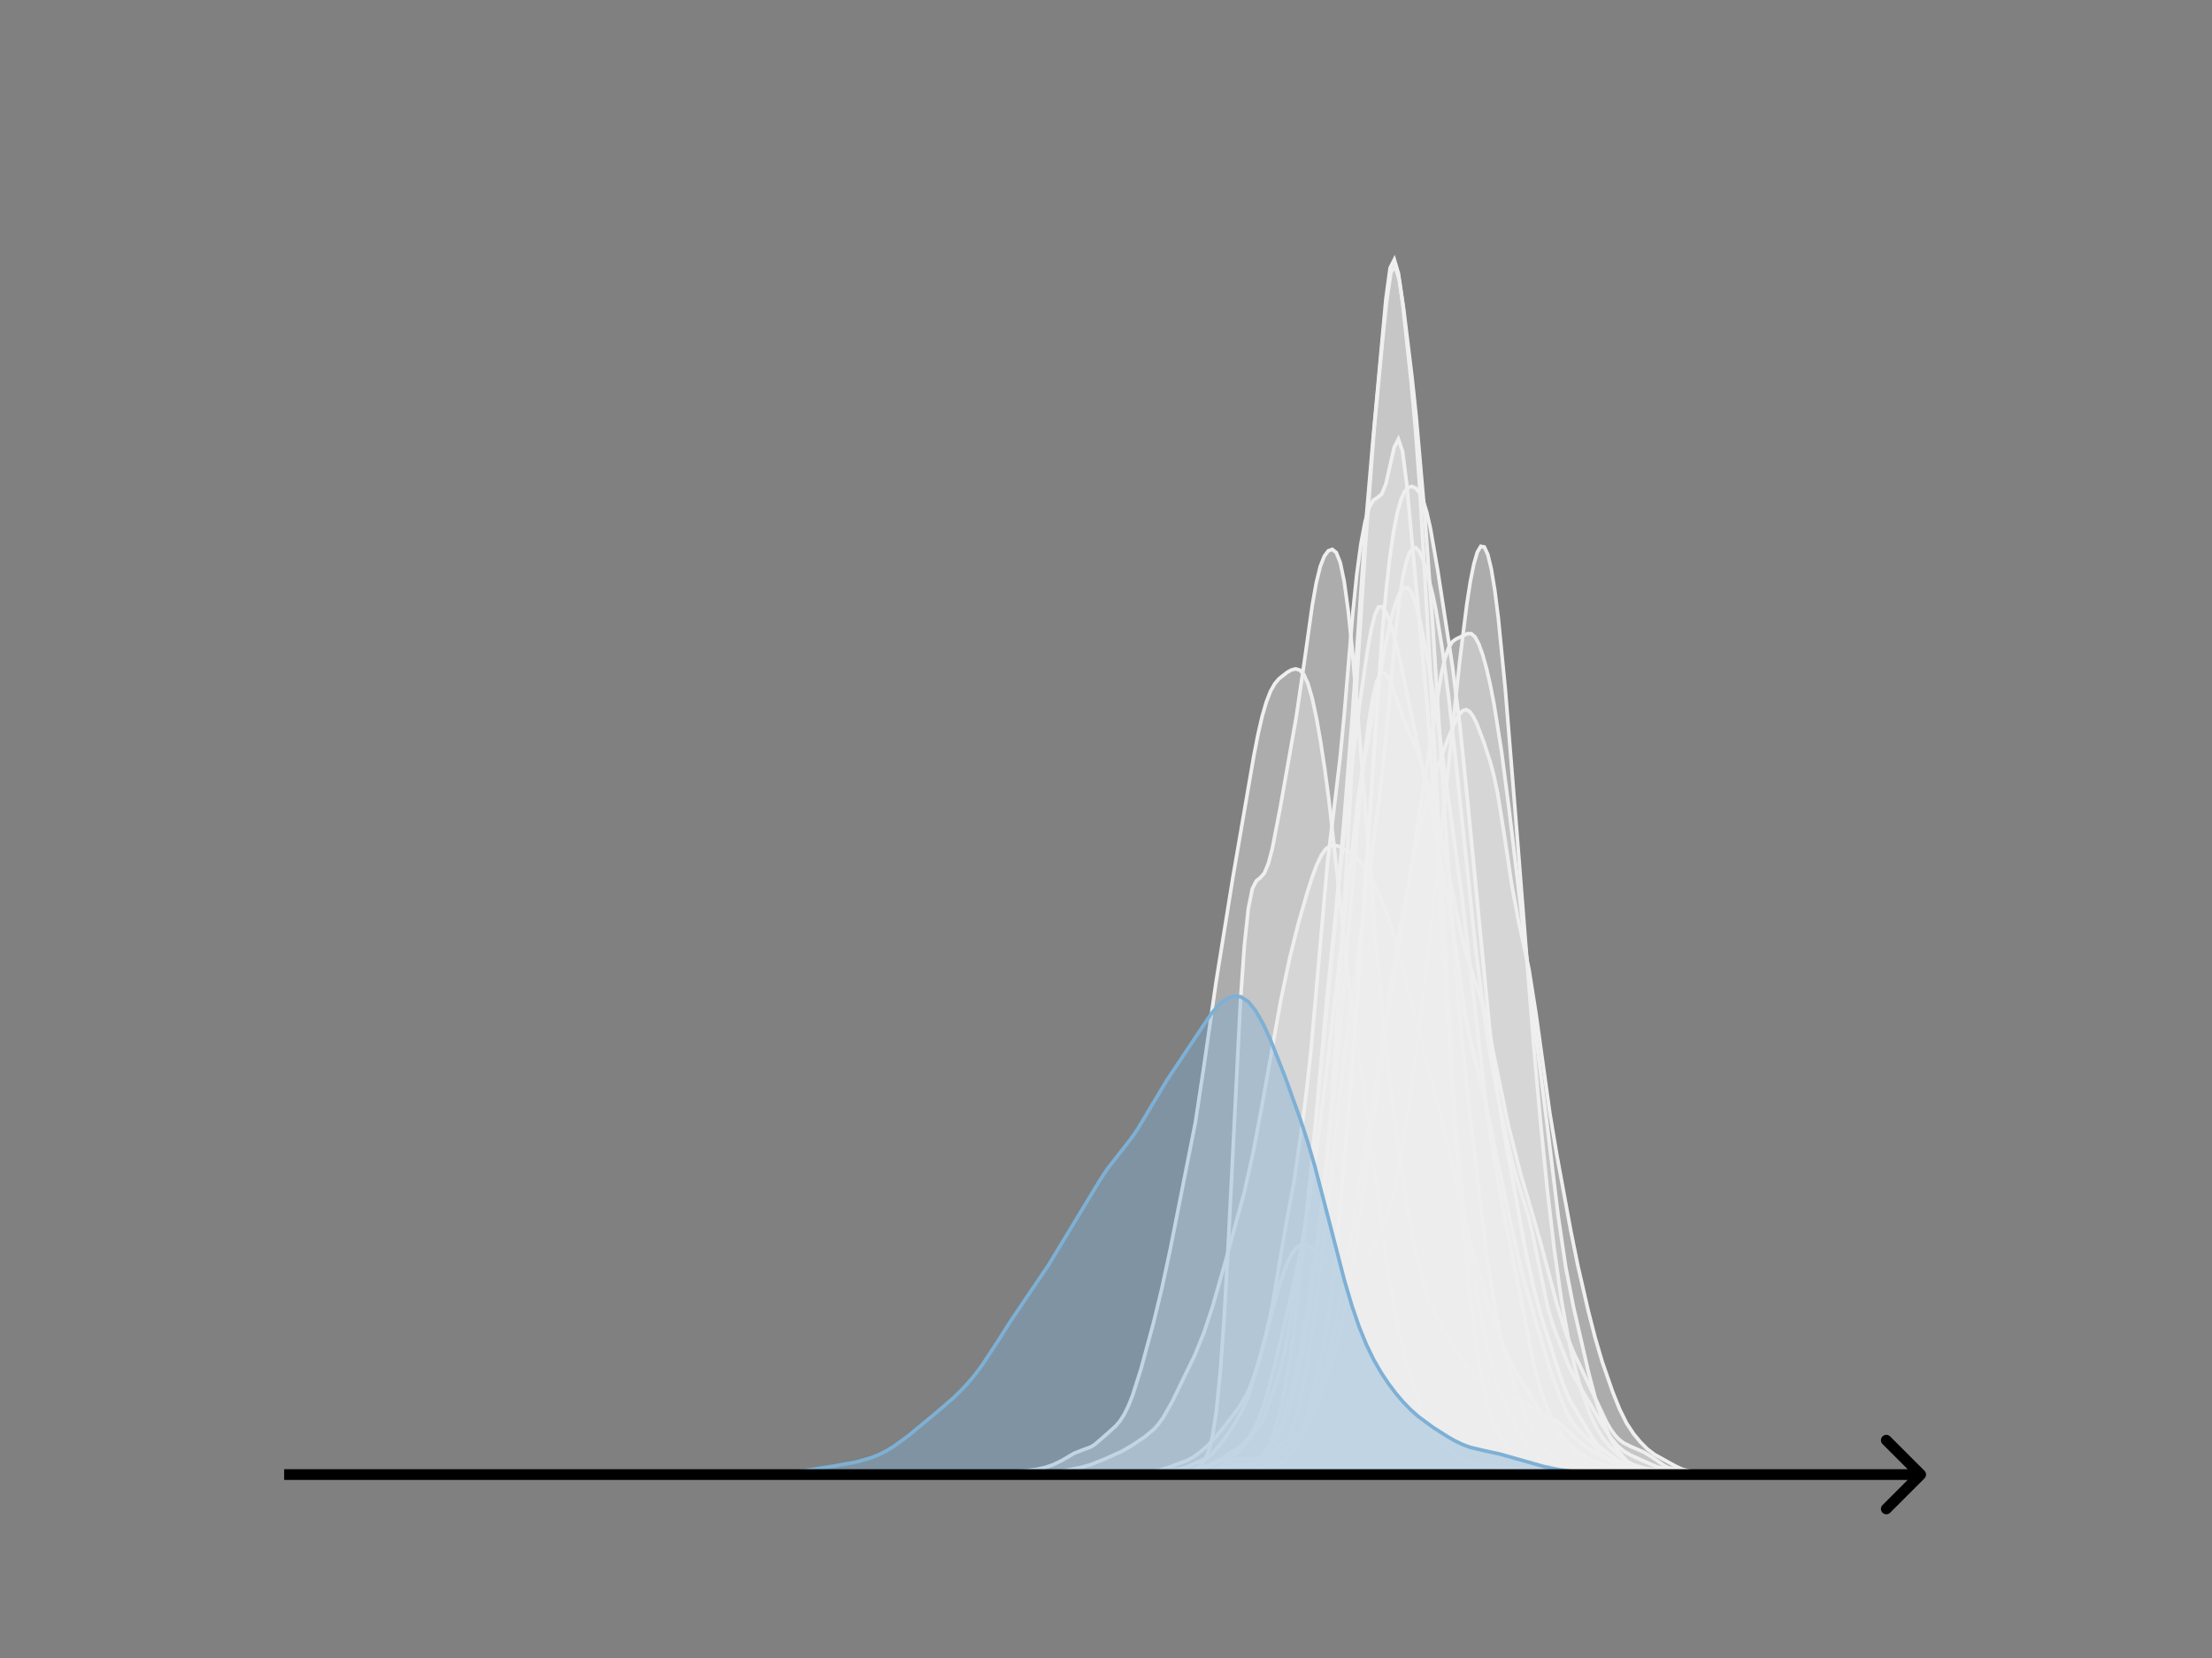 <svg width="615" height="461" viewBox="0 0 615 461" fill="none" xmlns="http://www.w3.org/2000/svg">
<rect x="0" y="0" width="615" height="461" fill="#808080" stroke="none"/>
<g clip-path="url(#clip0_230_8078)">
<mask id="mask0_230_8078" style="mask-type:luminance" maskUnits="userSpaceOnUse" x="76" y="55" width="477" height="356">
<path d="M552.957 55.296H76.797V410.112H552.957V55.296Z" fill="white"/>
</mask>
<g mask="url(#mask0_230_8078)">
<path d="M271.805 410.111L279.35 409.994L288.152 409.654L291.925 409.507L295.697 408.976L300.727 407.972L303.242 407.246L307.015 405.746L312.045 403.463L314.56 402.007L318.332 399.474L320.847 397.35L322.105 395.943L323.362 394.213L325.877 389.795L332.164 376.838L334.679 370.675L337.194 363.068L340.967 349.825L345.997 331.329L348.512 319.964L351.027 306.553L356.057 278.352L358.572 266.367L361.087 256.352L363.602 247.664L364.859 243.784L366.117 240.41L367.374 237.769L368.632 236.02L369.889 235.161L371.147 235.028L372.404 235.374L374.919 236.74L376.177 237.652L377.434 238.794L378.692 240.246L379.949 242.049L381.207 244.189L383.722 249.347L384.979 252.414L386.237 255.915L388.752 264.322L392.524 279.118L396.297 293.868L400.069 307.836L402.584 318.882L406.357 335.673L408.872 345.507L412.644 358.758L415.159 366.717L417.674 373.609L420.189 379.113L422.704 383.546L428.992 393.596L431.507 396.965L434.022 399.712L436.537 401.955L439.052 403.884L441.567 405.523L444.082 406.665L446.597 407.322L457.914 409.456L461.687 409.772L467.974 409.903L488.094 410.102L513.244 410.053L522.046 410.111" fill="#EFEFEF" fill-opacity="0.4"/>
<path d="M271.805 410.111L279.35 409.994L288.152 409.654L291.925 409.507L295.697 408.976L300.727 407.972L303.242 407.246L307.015 405.746L312.045 403.463L314.56 402.007L318.332 399.474L320.847 397.35L322.105 395.943L323.362 394.213L325.877 389.795L332.164 376.838L334.679 370.675L337.194 363.068L340.967 349.825L345.997 331.329L348.512 319.964L351.027 306.553L356.057 278.352L358.572 266.367L361.087 256.352L363.602 247.664L364.859 243.784L366.117 240.41L367.374 237.769L368.632 236.02L369.889 235.161L371.147 235.028L372.404 235.374L374.919 236.74L376.177 237.652L377.434 238.794L378.692 240.246L379.949 242.049L381.207 244.189L383.722 249.347L384.979 252.414L386.237 255.915L388.752 264.322L392.524 279.118L396.297 293.868L400.069 307.836L402.584 318.882L406.357 335.673L408.872 345.507L412.644 358.758L415.159 366.717L417.674 373.609L420.189 379.113L422.704 383.546L428.992 393.596L431.507 396.965L434.022 399.712L436.537 401.955L439.052 403.884L441.567 405.523L444.082 406.665L446.597 407.322L457.914 409.456L461.687 409.772L467.974 409.903L488.094 410.102L513.244 410.053L522.046 410.111" stroke="#EFEFEF" stroke-linecap="square"/>
</g>
<mask id="mask1_230_8078" style="mask-type:luminance" maskUnits="userSpaceOnUse" x="76" y="55" width="477" height="356">
<path d="M552.957 55.296H76.797V410.112H552.957V55.296Z" fill="white"/>
</mask>
<g mask="url(#mask1_230_8078)">
<path d="M297.336 410.111L331.008 409.856L337.975 409.22L339.136 408.927L342.619 407.412L346.102 407.087L349.586 406.097L350.747 405.42L351.908 404.384L353.069 402.993L354.23 401.286L356.552 397.038L357.713 394.335L358.874 390.922L360.035 386.523L362.358 375.103L363.519 368.416L364.68 360.728L365.841 351.699L368.163 329.666L369.324 316.855L370.485 302.351L372.808 267.736L375.13 226.921L377.452 185.475L379.774 149.658L382.096 118.803L384.419 94.355L385.58 83.326L386.741 75.722L387.902 73.965L389.063 77.996L390.224 85.66L392.546 104.611L393.707 115.468L396.03 141.853L398.352 173.984L401.835 228.867L405.318 275.966L406.48 289.679L408.802 311.083L413.446 349.68L415.768 364.759L416.929 370.554L418.091 374.956L421.574 386.091L422.735 390.054L423.896 393.379L425.057 395.888L427.379 399.752L429.702 402.979L430.863 404.194L432.024 405.154L433.185 405.88L435.507 406.767L442.474 408.609L445.957 408.769L451.763 409.808L454.085 409.696L456.407 409.556L468.018 410.039L471.501 409.902L478.468 410.112L491.24 409.975L494.723 409.962L499.368 410.11L528.395 410.111" fill="#EFEFEF" fill-opacity="0.4"/>
<path d="M297.336 410.111L331.008 409.856L337.975 409.22L339.136 408.927L342.619 407.412L346.102 407.087L349.586 406.097L350.747 405.42L351.908 404.384L353.069 402.993L354.23 401.286L356.552 397.038L357.713 394.335L358.874 390.922L360.035 386.523L362.358 375.103L363.519 368.416L364.68 360.728L365.841 351.699L368.163 329.666L369.324 316.855L370.485 302.351L372.808 267.736L375.13 226.921L377.452 185.475L379.774 149.658L382.096 118.803L384.419 94.355L385.58 83.326L386.741 75.722L387.902 73.965L389.063 77.996L390.224 85.66L392.546 104.611L393.707 115.468L396.03 141.853L398.352 173.984L401.835 228.867L405.318 275.966L406.48 289.679L408.802 311.083L413.446 349.68L415.768 364.759L416.929 370.554L418.091 374.956L421.574 386.091L422.735 390.054L423.896 393.379L425.057 395.888L427.379 399.752L429.702 402.979L430.863 404.194L432.024 405.154L433.185 405.88L435.507 406.767L442.474 408.609L445.957 408.769L451.763 409.808L454.085 409.696L456.407 409.556L468.018 410.039L471.501 409.902L478.468 410.112L491.24 409.975L494.723 409.962L499.368 410.11L528.395 410.111" stroke="#EFEFEF" stroke-linecap="square"/>
</g>
<mask id="mask2_230_8078" style="mask-type:luminance" maskUnits="userSpaceOnUse" x="76" y="55" width="477" height="356">
<path d="M552.957 55.296H76.797V410.112H552.957V55.296Z" fill="white"/>
</mask>
<g mask="url(#mask2_230_8078)">
<path d="M290.836 410.111L315.117 409.911L320.899 409.809L323.211 409.792L327.836 409.259L331.305 408.74L335.93 407.509L337.086 407.068L339.399 405.708L342.867 403.548L344.024 402.802L345.18 401.869L346.336 400.687L347.492 399.21L348.649 397.349L349.805 394.972L350.961 391.975L352.117 388.34L354.43 379.539L359.055 359.731L361.367 349.073L363.68 335.927L365.992 320.167L368.305 302.02L372.93 262.834L377.555 222.014L378.711 214.407L385.649 177.008L386.805 171.889L387.961 167.872L389.118 165.005L390.274 163.45L391.43 163.422L392.586 165.052L393.743 168.328L394.899 173.017L397.211 184.826L399.524 199.023L406.461 249.208L413.399 308.936L414.555 317.213L416.868 330.674L426.118 377.759L427.274 382.528L428.43 386.63L429.586 390.088L430.743 392.938L431.899 395.263L434.211 398.927L436.524 402.058L438.836 404.738L441.149 406.794L442.305 407.544L443.461 408.051L444.618 408.305L449.243 408.706L451.555 409.036L456.18 409.2L465.43 409.438L470.055 409.269L473.524 409.568L478.149 410.051L482.774 410.037L489.712 410.106L511.68 410.048L517.462 410.088L520.93 410.111" fill="#EFEFEF" fill-opacity="0.4"/>
<path d="M290.836 410.111L315.117 409.911L320.899 409.809L323.211 409.792L327.836 409.259L331.305 408.74L335.93 407.509L337.086 407.068L339.399 405.708L342.867 403.548L344.024 402.802L345.18 401.869L346.336 400.687L347.492 399.21L348.649 397.349L349.805 394.972L350.961 391.975L352.117 388.34L354.43 379.539L359.055 359.731L361.367 349.073L363.68 335.927L365.992 320.167L368.305 302.02L372.93 262.834L377.555 222.014L378.711 214.407L385.649 177.008L386.805 171.889L387.961 167.872L389.118 165.005L390.274 163.45L391.43 163.422L392.586 165.052L393.743 168.328L394.899 173.017L397.211 184.826L399.524 199.023L406.461 249.208L413.399 308.936L414.555 317.213L416.868 330.674L426.118 377.759L427.274 382.528L428.43 386.63L429.586 390.088L430.743 392.938L431.899 395.263L434.211 398.927L436.524 402.058L438.836 404.738L441.149 406.794L442.305 407.544L443.461 408.051L444.618 408.305L449.243 408.706L451.555 409.036L456.18 409.2L465.43 409.438L470.055 409.269L473.524 409.568L478.149 410.051L482.774 410.037L489.712 410.106L511.68 410.048L517.462 410.088L520.93 410.111" stroke="#EFEFEF" stroke-linecap="square"/>
</g>
<mask id="mask3_230_8078" style="mask-type:luminance" maskUnits="userSpaceOnUse" x="76" y="55" width="477" height="356">
<path d="M552.957 55.296H76.797V410.112H552.957V55.296Z" fill="white"/>
</mask>
<g mask="url(#mask3_230_8078)">
<path d="M303.93 410.111L332.495 409.932L340.494 409.338L347.349 408.12L348.492 407.504L349.635 406.659L350.777 405.569L351.92 404.205L353.063 402.519L354.205 400.458L355.348 397.986L356.49 395.09L357.633 391.742L358.776 387.861L359.918 383.321L361.061 378.015L363.346 365.064L365.631 349.426L367.917 331.622L370.202 311.185L372.487 286.857L378.2 221.043L379.343 210.318L380.486 201.251L381.628 194.192L382.771 189.443L383.913 187.147L385.056 187.142L386.199 188.928L387.341 191.806L389.627 198.285L391.912 203.765L394.197 209.192L396.482 216.023L398.768 224.118L401.053 234.197L405.623 257.065L407.909 266.158L410.194 273.162L411.336 276.431L412.479 280.228L413.622 284.949L419.335 312.811L422.763 326.331L426.191 337.979L428.476 346.054L433.046 363.33L435.332 370.62L437.617 376.269L446.758 395.607L447.9 397.516L449.043 399.079L450.186 400.28L451.328 401.161L453.613 402.298L457.041 403.757L459.327 405.173L462.755 407.52L463.897 408.067L466.182 408.681L471.896 409.5L481.037 410.003L491.32 410.016L497.033 409.917L511.887 409.98L518.743 410.065L531.312 410.111" fill="#EFEFEF" fill-opacity="0.4"/>
<path d="M303.93 410.111L332.495 409.932L340.494 409.338L347.349 408.12L348.492 407.504L349.635 406.659L350.777 405.569L351.92 404.205L353.063 402.519L354.205 400.458L355.348 397.986L356.49 395.09L357.633 391.742L358.776 387.861L359.918 383.321L361.061 378.015L363.346 365.064L365.631 349.426L367.917 331.622L370.202 311.185L372.487 286.857L378.2 221.043L379.343 210.318L380.486 201.251L381.628 194.192L382.771 189.443L383.913 187.147L385.056 187.142L386.199 188.928L387.341 191.806L389.627 198.285L391.912 203.765L394.197 209.192L396.482 216.023L398.768 224.118L401.053 234.197L405.623 257.065L407.909 266.158L410.194 273.162L411.336 276.431L412.479 280.228L413.622 284.949L419.335 312.811L422.763 326.331L426.191 337.979L428.476 346.054L433.046 363.33L435.332 370.62L437.617 376.269L446.758 395.607L447.9 397.516L449.043 399.079L450.186 400.28L451.328 401.161L453.613 402.298L457.041 403.757L459.327 405.173L462.755 407.52L463.897 408.067L466.182 408.681L471.896 409.5L481.037 410.003L491.32 410.016L497.033 409.917L511.887 409.98L518.743 410.065L531.312 410.111" stroke="#EFEFEF" stroke-linecap="square"/>
</g>
<mask id="mask4_230_8078" style="mask-type:luminance" maskUnits="userSpaceOnUse" x="76" y="55" width="477" height="356">
<path d="M552.957 55.296H76.797V410.112H552.957V55.296Z" fill="white"/>
</mask>
<g mask="url(#mask4_230_8078)">
<path d="M289.594 410.111L312.943 409.88L322.283 409.133L330.455 409.195L332.79 408.824L335.125 408.056L342.129 405.124L343.297 404.455L344.464 403.497L346.799 400.685L350.301 396.43L351.469 393.84L354.971 383.905L356.139 380.05L357.306 374.978L359.641 361.739L361.976 347.001L363.143 338.492L364.311 328.242L366.646 302.559L368.981 276.881L371.316 254.536L373.651 228.478L375.985 199.017L379.488 148.412L381.823 121.242L385.325 83.078L386.493 74.485L387.66 72.192L388.827 76.144L389.995 84.486L392.33 106.102L393.497 118.805L394.665 134.635L397 175.058L404.004 302.024L405.172 317.49L406.339 330.037L407.507 339.861L409.842 354.661L412.177 367.916L413.344 373.849L414.512 378.915L415.679 383.013L416.846 386.305L420.349 394.36L421.516 396.825L422.684 398.889L425.019 401.913L427.354 404.738L428.521 405.692L429.688 406.222L433.191 407.384L436.693 408.801L439.028 409.301L443.698 409.756L479.889 410.112L521.917 410.111" fill="#EFEFEF" fill-opacity="0.4"/>
<path d="M289.594 410.111L312.943 409.88L322.283 409.133L330.455 409.195L332.79 408.824L335.125 408.056L342.129 405.124L343.297 404.455L344.464 403.497L346.799 400.685L350.301 396.43L351.469 393.84L354.971 383.905L356.139 380.05L357.306 374.978L359.641 361.739L361.976 347.001L363.143 338.492L364.311 328.242L366.646 302.559L368.981 276.881L371.316 254.536L373.651 228.478L375.985 199.017L379.488 148.412L381.823 121.242L385.325 83.078L386.493 74.485L387.66 72.192L388.827 76.144L389.995 84.486L392.33 106.102L393.497 118.805L394.665 134.635L397 175.058L404.004 302.024L405.172 317.49L406.339 330.037L407.507 339.861L409.842 354.661L412.177 367.916L413.344 373.849L414.512 378.915L415.679 383.013L416.846 386.305L420.349 394.36L421.516 396.825L422.684 398.889L425.019 401.913L427.354 404.738L428.521 405.692L429.688 406.222L433.191 407.384L436.693 408.801L439.028 409.301L443.698 409.756L479.889 410.112L521.917 410.111" stroke="#EFEFEF" stroke-linecap="square"/>
</g>
<mask id="mask5_230_8078" style="mask-type:luminance" maskUnits="userSpaceOnUse" x="76" y="55" width="477" height="356">
<path d="M552.957 55.296H76.797V410.112H552.957V55.296Z" fill="white"/>
</mask>
<g mask="url(#mask5_230_8078)">
<path d="M295.836 410.111L306.546 409.968L311.415 409.684L316.283 409.381L320.178 409.194L322.125 408.844L325.046 407.932L329.915 406.137L331.862 405.076L333.809 403.662L335.757 401.941L337.704 399.916L340.625 396.368L344.52 391.239L346.467 387.97L347.441 385.884L348.414 383.411L350.362 377.276L353.283 366.189L355.23 358.993L357.177 353.002L358.151 350.623L359.125 348.713L360.098 347.302L361.072 346.406L362.046 346.011L363.019 346.068L363.993 346.491L365.94 347.994L370.809 352.202L372.756 353.628L373.73 354.026L374.704 354.061L375.677 353.682L376.651 352.918L378.598 350.645L381.519 346.612L383.467 343.409L384.44 341.404L385.414 338.961L386.388 335.942L387.361 332.244L388.335 327.821L390.282 316.982L392.23 304.069L394.177 289.527L397.098 265.074L400.993 229.399L405.861 183.644L407.808 168.058L408.782 161.801L409.756 156.897L410.729 153.545L411.703 151.9L412.677 152.083L413.65 154.172L414.624 158.199L415.598 164.128L416.571 171.829L418.519 191.607L421.44 227.711L426.308 289.494L428.256 311.425L430.203 330.853L432.15 347.54L434.098 361.269L436.045 372.138L437.992 380.67L439.94 387.422L441.887 392.763L443.834 396.924L445.782 400.051L447.729 402.366L449.676 404.203L452.597 406.463L454.545 407.562L456.492 408.228L459.413 408.666L462.334 409.114L466.229 409.798L469.15 409.947L480.834 410.013L489.597 410.111" fill="#EFEFEF" fill-opacity="0.4"/>
<path d="M295.836 410.111L306.546 409.968L311.415 409.684L316.283 409.381L320.178 409.194L322.125 408.844L325.046 407.932L329.915 406.137L331.862 405.076L333.809 403.662L335.757 401.941L337.704 399.916L340.625 396.368L344.52 391.239L346.467 387.97L347.441 385.884L348.414 383.411L350.362 377.276L353.283 366.189L355.23 358.993L357.177 353.002L358.151 350.623L359.125 348.713L360.098 347.302L361.072 346.406L362.046 346.011L363.019 346.068L363.993 346.491L365.94 347.994L370.809 352.202L372.756 353.628L373.73 354.026L374.704 354.061L375.677 353.682L376.651 352.918L378.598 350.645L381.519 346.612L383.467 343.409L384.44 341.404L385.414 338.961L386.388 335.942L387.361 332.244L388.335 327.821L390.282 316.982L392.23 304.069L394.177 289.527L397.098 265.074L400.993 229.399L405.861 183.644L407.808 168.058L408.782 161.801L409.756 156.897L410.729 153.545L411.703 151.9L412.677 152.083L413.65 154.172L414.624 158.199L415.598 164.128L416.571 171.829L418.519 191.607L421.44 227.711L426.308 289.494L428.256 311.425L430.203 330.853L432.15 347.54L434.098 361.269L436.045 372.138L437.992 380.67L439.94 387.422L441.887 392.763L443.834 396.924L445.782 400.051L447.729 402.366L449.676 404.203L452.597 406.463L454.545 407.562L456.492 408.228L459.413 408.666L462.334 409.114L466.229 409.798L469.15 409.947L480.834 410.013L489.597 410.111" stroke="#EFEFEF" stroke-linecap="square"/>
</g>
<mask id="mask6_230_8078" style="mask-type:luminance" maskUnits="userSpaceOnUse" x="76" y="55" width="477" height="356">
<path d="M552.957 55.296H76.797V410.112H552.957V55.296Z" fill="white"/>
</mask>
<g mask="url(#mask6_230_8078)">
<path d="M313.641 410.111L320.425 409.971L325.272 409.879L333.026 409.998L336.903 409.629L342.718 408.901L347.564 409.048L350.472 408.572L355.318 407.637L356.288 407.212L357.257 406.54L358.226 405.558L359.195 404.242L361.134 400.729L363.072 396.432L365.011 391.457L366.949 385.465L368.888 378.407L370.827 370.485L372.765 361.36L374.704 350.269L387.304 269.304L389.242 257.977L392.15 242.906L394.089 233.627L396.027 225.514L397.966 218.595L399.904 212.658L402.812 204.809L404.75 200.298L405.72 198.63L406.689 197.588L407.658 197.31L408.627 197.862L409.597 199.202L410.566 201.175L412.504 206.21L414.443 212.196L415.412 215.945L416.381 220.579L418.32 232.644L420.258 245.753L422.197 256.162L425.105 269.547L427.043 281.785L430.92 309.649L432.859 321.22L436.736 342.259L438.674 351.845L441.582 364.499L443.52 372.043L445.459 378.634L448.367 387.021L450.305 391.833L452.244 395.74L454.182 398.675L456.121 401.003L458.059 402.952L459.998 404.411L465.813 407.643L467.752 408.54L469.69 409.04L472.598 409.339L478.413 409.592L492.952 409.965L506.522 410.111" fill="#EFEFEF" fill-opacity="0.4"/>
<path d="M313.641 410.111L320.425 409.971L325.272 409.879L333.026 409.998L336.903 409.629L342.718 408.901L347.564 409.048L350.472 408.572L355.318 407.637L356.288 407.212L357.257 406.54L358.226 405.558L359.195 404.242L361.134 400.729L363.072 396.432L365.011 391.457L366.949 385.465L368.888 378.407L370.827 370.485L372.765 361.36L374.704 350.269L387.304 269.304L389.242 257.977L392.15 242.906L394.089 233.627L396.027 225.514L397.966 218.595L399.904 212.658L402.812 204.809L404.75 200.298L405.72 198.63L406.689 197.588L407.658 197.31L408.627 197.862L409.597 199.202L410.566 201.175L412.504 206.21L414.443 212.196L415.412 215.945L416.381 220.579L418.32 232.644L420.258 245.753L422.197 256.162L425.105 269.547L427.043 281.785L430.92 309.649L432.859 321.22L436.736 342.259L438.674 351.845L441.582 364.499L443.52 372.043L445.459 378.634L448.367 387.021L450.305 391.833L452.244 395.74L454.182 398.675L456.121 401.003L458.059 402.952L459.998 404.411L465.813 407.643L467.752 408.54L469.69 409.04L472.598 409.339L478.413 409.592L492.952 409.965L506.522 410.111" stroke="#EFEFEF" stroke-linecap="square"/>
</g>
<mask id="mask7_230_8078" style="mask-type:luminance" maskUnits="userSpaceOnUse" x="76" y="55" width="477" height="356">
<path d="M552.957 55.296H76.797V410.112H552.957V55.296Z" fill="white"/>
</mask>
<g mask="url(#mask7_230_8078)">
<path d="M258.039 410.111L270.809 409.949L274.292 409.781L281.257 409.164L284.74 409.01L288.223 408.55L290.544 408.035L292.866 407.236L295.188 406.112L298.671 404.062L300.992 403.16L303.314 402.294L304.475 401.555L307.958 398.529L310.28 396.415L311.441 395.028L312.602 393.201L313.762 390.833L314.923 387.893L317.245 380.569L320.728 367.727L323.05 358.139L325.371 347.318L332.337 312.181L334.659 296.904L338.141 272.792L342.785 243.94L348.59 210.213L349.75 204.262L350.911 199.217L352.072 195.202L353.233 192.216L354.394 190.147L355.555 188.761L357.877 186.937L359.038 186.283L360.199 185.979L361.359 186.306L362.52 187.591L363.681 190.155L364.842 194.18L366.003 199.599L367.164 206.186L368.325 213.801L369.486 222.507L371.808 243.312L374.129 265.734L375.29 275.717L377.612 292.17L379.934 308.014L385.738 352.292L388.06 366.135L389.221 371.667L391.543 380.566L393.865 387.977L396.187 394.27L397.347 396.746L398.508 398.723L399.669 400.285L401.991 402.626L404.313 404.384L406.635 405.799L408.956 406.744L411.278 407.203L420.565 408.319L424.048 408.259L443.784 409.819L460.036 409.826L465.841 409.843L473.967 409.906L489.059 410.111" fill="#EFEFEF" fill-opacity="0.4"/>
<path d="M258.039 410.111L270.809 409.949L274.292 409.781L281.257 409.164L284.74 409.01L288.223 408.55L290.544 408.035L292.866 407.236L295.188 406.112L298.671 404.062L300.992 403.16L303.314 402.294L304.475 401.555L307.958 398.529L310.28 396.415L311.441 395.028L312.602 393.201L313.762 390.833L314.923 387.893L317.245 380.569L320.728 367.727L323.05 358.139L325.371 347.318L332.337 312.181L334.659 296.904L338.141 272.792L342.785 243.94L348.59 210.213L349.75 204.262L350.911 199.217L352.072 195.202L353.233 192.216L354.394 190.147L355.555 188.761L357.877 186.937L359.038 186.283L360.199 185.979L361.359 186.306L362.52 187.591L363.681 190.155L364.842 194.18L366.003 199.599L367.164 206.186L368.325 213.801L369.486 222.507L371.808 243.312L374.129 265.734L375.29 275.717L377.612 292.17L379.934 308.014L385.738 352.292L388.06 366.135L389.221 371.667L391.543 380.566L393.865 387.977L396.187 394.27L397.347 396.746L398.508 398.723L399.669 400.285L401.991 402.626L404.313 404.384L406.635 405.799L408.956 406.744L411.278 407.203L420.565 408.319L424.048 408.259L443.784 409.819L460.036 409.826L465.841 409.843L473.967 409.906L489.059 410.111" stroke="#EFEFEF" stroke-linecap="square"/>
</g>
<mask id="mask8_230_8078" style="mask-type:luminance" maskUnits="userSpaceOnUse" x="76" y="55" width="477" height="356">
<path d="M552.957 55.296H76.797V410.112H552.957V55.296Z" fill="white"/>
</mask>
<g mask="url(#mask8_230_8078)">
<path d="M312.094 410.111L318.513 409.964L329.517 409.747L334.102 409.719L335.936 409.456L337.77 408.892L339.604 407.877L342.355 406.067L343.272 405.703L345.106 405.494L348.774 405.637L350.608 405.32L352.442 404.439L356.11 401.762L357.027 401.027L357.944 400.017L358.861 398.477L359.778 396.183L360.695 393.023L361.612 389.02L363.446 379.013L365.28 367.086L367.114 353.214L368.948 336.991L372.616 302.569L374.45 288.126L383.62 220.987L385.454 203.26L388.205 173.926L389.122 166.283L390.039 160.438L390.956 156.318L391.873 153.698L392.79 152.397L393.707 152.323L394.624 153.385L395.541 155.393L396.458 158.102L398.292 165.097L399.209 169.509L401.043 180.689L402.877 194.751L404.711 211.118L410.213 263.241L412.964 284.479L414.798 296.128L416.632 305.622L420.3 322.453L422.134 329.166L424.885 337.831L425.802 341.656L430.388 363.913L432.222 369.741L435.89 379.205L437.724 382.946L442.309 390.717L445.06 395.564L447.811 399.721L449.645 401.951L451.479 403.48L453.313 404.565L456.981 406.247L460.649 407.834L462.483 408.283L467.985 409.246L470.736 409.681L473.487 409.769L478.989 409.775L485.408 410.026L494.578 410.111" fill="#EFEFEF" fill-opacity="0.4"/>
<path d="M312.094 410.111L318.513 409.964L329.517 409.747L334.102 409.719L335.936 409.456L337.77 408.892L339.604 407.877L342.355 406.067L343.272 405.703L345.106 405.494L348.774 405.637L350.608 405.32L352.442 404.439L356.11 401.762L357.027 401.027L357.944 400.017L358.861 398.477L359.778 396.183L360.695 393.023L361.612 389.02L363.446 379.013L365.28 367.086L367.114 353.214L368.948 336.991L372.616 302.569L374.45 288.126L383.62 220.987L385.454 203.26L388.205 173.926L389.122 166.283L390.039 160.438L390.956 156.318L391.873 153.698L392.79 152.397L393.707 152.323L394.624 153.385L395.541 155.393L396.458 158.102L398.292 165.097L399.209 169.509L401.043 180.689L402.877 194.751L404.711 211.118L410.213 263.241L412.964 284.479L414.798 296.128L416.632 305.622L420.3 322.453L422.134 329.166L424.885 337.831L425.802 341.656L430.388 363.913L432.222 369.741L435.89 379.205L437.724 382.946L442.309 390.717L445.06 395.564L447.811 399.721L449.645 401.951L451.479 403.48L453.313 404.565L456.981 406.247L460.649 407.834L462.483 408.283L467.985 409.246L470.736 409.681L473.487 409.769L478.989 409.775L485.408 410.026L494.578 410.111" stroke="#EFEFEF" stroke-linecap="square"/>
</g>
<mask id="mask9_230_8078" style="mask-type:luminance" maskUnits="userSpaceOnUse" x="76" y="55" width="477" height="356">
<path d="M552.957 55.296H76.797V410.112H552.957V55.296Z" fill="white"/>
</mask>
<g mask="url(#mask9_230_8078)">
<path d="M302.641 410.111L318.194 409.946L328.193 409.682L330.415 409.21L332.637 408.302L333.748 407.493L334.858 406.133L335.969 403.72L337.08 399.462L338.191 392.312L339.302 381.197L340.413 365.467L341.524 345.414L344.857 278.845L345.968 262.947L347.079 252.567L348.19 247.099L349.301 244.914L350.412 244.031L351.523 242.764L352.634 240.128L353.745 235.921L355.967 224.438L360.411 199.261L362.632 184.077L364.854 168.292L365.965 162.014L367.076 157.497L368.187 154.665L369.298 153.161L370.409 152.752L371.52 153.64L372.631 156.427L373.742 161.761L374.853 169.917L375.964 180.633L378.186 207.1L382.63 263.256L384.852 286.13L387.074 305.678L389.296 322.968L391.517 337.165L393.739 348.315L395.961 357.154L397.072 360.7L398.183 363.647L399.294 366.076L401.516 370.045L407.071 379.278L409.293 381.863L411.515 383.695L413.737 385.062L423.735 390.144L425.957 391.323L430.401 393.953L432.623 395.104L433.734 395.862L435.956 397.905L438.178 400.124L440.4 401.915L443.733 404.037L445.955 405.174L448.176 405.969L451.509 406.654L453.731 407.123L457.064 408.2L460.397 409.185L462.619 409.485L465.952 409.515L469.285 409.584L475.95 409.964L487.06 409.976L492.615 409.809L505.946 410.094L523.722 410.111" fill="#EFEFEF" fill-opacity="0.4"/>
<path d="M302.641 410.111L318.194 409.946L328.193 409.682L330.415 409.21L332.637 408.302L333.748 407.493L334.858 406.133L335.969 403.72L337.08 399.462L338.191 392.312L339.302 381.197L340.413 365.467L341.524 345.414L344.857 278.845L345.968 262.947L347.079 252.567L348.19 247.099L349.301 244.914L350.412 244.031L351.523 242.764L352.634 240.128L353.745 235.921L355.967 224.438L360.411 199.261L362.632 184.077L364.854 168.292L365.965 162.014L367.076 157.497L368.187 154.665L369.298 153.161L370.409 152.752L371.52 153.64L372.631 156.427L373.742 161.761L374.853 169.917L375.964 180.633L378.186 207.1L382.63 263.256L384.852 286.13L387.074 305.678L389.296 322.968L391.517 337.165L393.739 348.315L395.961 357.154L397.072 360.7L398.183 363.647L399.294 366.076L401.516 370.045L407.071 379.278L409.293 381.863L411.515 383.695L413.737 385.062L423.735 390.144L425.957 391.323L430.401 393.953L432.623 395.104L433.734 395.862L435.956 397.905L438.178 400.124L440.4 401.915L443.733 404.037L445.955 405.174L448.176 405.969L451.509 406.654L453.731 407.123L457.064 408.2L460.397 409.185L462.619 409.485L465.952 409.515L469.285 409.584L475.95 409.964L487.06 409.976L492.615 409.809L505.946 410.094L523.722 410.111" stroke="#EFEFEF" stroke-linecap="square"/>
</g>
<mask id="mask10_230_8078" style="mask-type:luminance" maskUnits="userSpaceOnUse" x="76" y="55" width="477" height="356">
<path d="M552.957 55.296H76.797V410.112H552.957V55.296Z" fill="white"/>
</mask>
<g mask="url(#mask10_230_8078)">
<path d="M311.492 410.111L334.383 409.968L338.545 409.513L346.869 408.088L347.909 407.597L348.95 406.89L349.99 405.962L351.031 404.785L352.071 403.271L353.112 401.265L354.152 398.593L355.193 395.119L356.233 390.792L357.274 385.62L358.314 379.591L359.354 372.624L361.435 355.609L363.516 335.325L372.881 239.416L376.002 211.561L378.083 195.249L380.164 181.001L381.205 175.195L382.245 170.954L383.286 168.765L384.326 168.685L385.367 170.275L386.407 172.934L387.448 176.283L389.529 184.774L397.852 224.819L403.055 252.542L405.136 266.784L407.217 281.357L408.257 287.004L410.338 295.239L412.419 303.465L415.541 318.716L419.703 338.724L422.824 352.575L424.905 360.238L431.148 381.453L434.269 389.741L435.31 392.16L436.35 394.202L437.391 395.83L439.472 398.166L442.593 401.238L445.715 404.641L446.755 405.555L447.796 406.27L449.877 407.171L451.958 407.643L456.12 408.449L460.282 409.457L462.363 409.636L465.484 409.526L468.605 409.337L471.727 409.533L475.889 409.894L482.132 409.941L492.537 410.025L518.549 410.111" fill="#EFEFEF" fill-opacity="0.4"/>
<path d="M311.492 410.111L334.383 409.968L338.545 409.513L346.869 408.088L347.909 407.597L348.95 406.89L349.99 405.962L351.031 404.785L352.071 403.271L353.112 401.265L354.152 398.593L355.193 395.119L356.233 390.792L357.274 385.62L358.314 379.591L359.354 372.624L361.435 355.609L363.516 335.325L372.881 239.416L376.002 211.561L378.083 195.249L380.164 181.001L381.205 175.195L382.245 170.954L383.286 168.765L384.326 168.685L385.367 170.275L386.407 172.934L387.448 176.283L389.529 184.774L397.852 224.819L403.055 252.542L405.136 266.784L407.217 281.357L408.257 287.004L410.338 295.239L412.419 303.465L415.541 318.716L419.703 338.724L422.824 352.575L424.905 360.238L431.148 381.453L434.269 389.741L435.31 392.16L436.35 394.202L437.391 395.83L439.472 398.166L442.593 401.238L445.715 404.641L446.755 405.555L447.796 406.27L449.877 407.171L451.958 407.643L456.12 408.449L460.282 409.457L462.363 409.636L465.484 409.526L468.605 409.337L471.727 409.533L475.889 409.894L482.132 409.941L492.537 410.025L518.549 410.111" stroke="#EFEFEF" stroke-linecap="square"/>
</g>
<mask id="mask11_230_8078" style="mask-type:luminance" maskUnits="userSpaceOnUse" x="76" y="55" width="477" height="356">
<path d="M552.957 55.296H76.797V410.112H552.957V55.296Z" fill="white"/>
</mask>
<g mask="url(#mask11_230_8078)">
<path d="M293.859 410.111L310.068 409.933L322.804 409.264L326.277 408.688L328.593 408.347L329.75 407.98L335.539 405.404L336.697 404.53L339.013 401.932L341.328 398.852L343.644 395.172L344.801 393.188L345.959 390.892L347.117 387.986L349.432 380.443L351.748 371.978L352.906 367.047L354.064 361.081L357.537 340.582L359.852 328.004L362.168 311.998L363.326 302.69L364.484 292.105L366.799 265.835L369.115 239.532L371.43 220.444L372.588 210.707L373.746 198.579L376.061 171.026L377.219 159.713L378.377 151.177L379.535 145.042L380.692 141.044L381.85 139.053L383.008 138.347L384.166 137.369L385.323 134.533L387.639 124.332L388.797 122.119L389.955 125.513L391.112 134.595L396.901 197.296L398.059 213.029L400.374 249.887L403.848 304.788L406.163 334.832L408.479 358.75L409.637 368.511L410.794 376.61L411.952 383.219L413.11 388.625L414.268 392.97L415.426 396.259L416.583 398.581L418.899 401.647L422.372 405.926L423.53 407.07L424.688 407.85L425.846 408.275L428.161 408.509L436.265 408.787L439.739 409.271L447.843 409.886L451.316 409.435L453.632 409.688L455.948 409.957L466.368 409.962L476.788 410.103L490.681 410.052L495.312 410.062L503.416 410.112L524.256 410.111" fill="#EFEFEF" fill-opacity="0.4"/>
<path d="M293.859 410.111L310.068 409.933L322.804 409.264L326.277 408.688L328.593 408.347L329.75 407.98L335.539 405.404L336.697 404.53L339.013 401.932L341.328 398.852L343.644 395.172L344.801 393.188L345.959 390.892L347.117 387.986L349.432 380.443L351.748 371.978L352.906 367.047L354.064 361.081L357.537 340.582L359.852 328.004L362.168 311.998L363.326 302.69L364.484 292.105L366.799 265.835L369.115 239.532L371.43 220.444L372.588 210.707L373.746 198.579L376.061 171.026L377.219 159.713L378.377 151.177L379.535 145.042L380.692 141.044L381.85 139.053L383.008 138.347L384.166 137.369L385.323 134.533L387.639 124.332L388.797 122.119L389.955 125.513L391.112 134.595L396.901 197.296L398.059 213.029L400.374 249.887L403.848 304.788L406.163 334.832L408.479 358.75L409.637 368.511L410.794 376.61L411.952 383.219L413.11 388.625L414.268 392.97L415.426 396.259L416.583 398.581L418.899 401.647L422.372 405.926L423.53 407.07L424.688 407.85L425.846 408.275L428.161 408.509L436.265 408.787L439.739 409.271L447.843 409.886L451.316 409.435L453.632 409.688L455.948 409.957L466.368 409.962L476.788 410.103L490.681 410.052L495.312 410.062L503.416 410.112L524.256 410.111" stroke="#EFEFEF" stroke-linecap="square"/>
</g>
<mask id="mask12_230_8078" style="mask-type:luminance" maskUnits="userSpaceOnUse" x="76" y="55" width="477" height="356">
<path d="M552.957 55.296H76.797V410.112H552.957V55.296Z" fill="white"/>
</mask>
<g mask="url(#mask12_230_8078)">
<path d="M296.586 410.111L322.866 409.912L329.173 409.724L332.326 409.548L335.48 409.292L338.634 409.211L340.736 408.885L351.248 406.395L353.35 405.648L355.453 404.445L357.555 402.761L360.708 399.663L362.811 397.162L363.862 395.52L364.913 393.455L367.016 388.102L370.169 378.791L371.22 375.216L372.272 371.092L374.374 360.969L376.476 348.519L379.63 326.792L385.937 281.775L390.142 255.179L400.654 187.729L401.705 183.172L402.756 180.087L403.807 178.416L404.858 177.67L408.012 176.176L409.063 176.191L410.114 177.121L411.166 179.093L412.217 182.012L413.268 185.759L414.319 190.299L415.37 195.661L417.473 208.952L419.575 225.072L422.729 251.546L426.933 287.267L430.087 312.207L433.241 338.244L435.343 352.455L437.445 363.251L441.65 381.569L443.752 389.547L445.855 395.758L447.957 400.342L450.06 403.661L452.162 406.129L453.213 407.006L454.264 407.617L456.367 408.288L460.572 409.103L463.725 409.511L473.186 410.015L478.442 410.109L505.773 410.111" fill="#EFEFEF" fill-opacity="0.4"/>
<path d="M296.586 410.111L322.866 409.912L329.173 409.724L332.326 409.548L335.48 409.292L338.634 409.211L340.736 408.885L351.248 406.395L353.35 405.648L355.453 404.445L357.555 402.761L360.708 399.663L362.811 397.162L363.862 395.52L364.913 393.455L367.016 388.102L370.169 378.791L371.22 375.216L372.272 371.092L374.374 360.969L376.476 348.519L379.63 326.792L385.937 281.775L390.142 255.179L400.654 187.729L401.705 183.172L402.756 180.087L403.807 178.416L404.858 177.67L408.012 176.176L409.063 176.191L410.114 177.121L411.166 179.093L412.217 182.012L413.268 185.759L414.319 190.299L415.37 195.661L417.473 208.952L419.575 225.072L422.729 251.546L426.933 287.267L430.087 312.207L433.241 338.244L435.343 352.455L437.445 363.251L441.65 381.569L443.752 389.547L445.855 395.758L447.957 400.342L450.06 403.661L452.162 406.129L453.213 407.006L454.264 407.617L456.367 408.288L460.572 409.103L463.725 409.511L473.186 410.015L478.442 410.109L505.773 410.111" stroke="#EFEFEF" stroke-linecap="square"/>
</g>
<mask id="mask13_230_8078" style="mask-type:luminance" maskUnits="userSpaceOnUse" x="76" y="55" width="477" height="356">
<path d="M552.957 55.296H76.797V410.112H552.957V55.296Z" fill="white"/>
</mask>
<g mask="url(#mask13_230_8078)">
<path d="M305.43 410.11L326.956 409.915L332.081 409.8L336.182 409.868L347.457 409.089L350.533 408.404L352.583 407.64L354.633 406.876L356.683 406.311L357.708 405.763L358.733 404.827L359.758 403.425L360.783 401.502L361.808 399L362.833 395.896L364.883 388.197L366.934 379.226L367.959 374.152L368.984 368.199L370.009 360.85L371.034 351.853L373.084 330.257L375.134 306.615L377.184 279.717L384.36 175.294L385.385 164.064L386.41 154.985L387.435 147.932L388.46 142.659L389.485 138.976L390.51 136.686L391.535 135.529L392.56 135.249L393.585 135.708L394.61 136.931L395.635 139.077L396.66 142.341L397.685 146.825L399.736 158.646L403.836 185.29L405.886 201.688L407.936 221.721L414.086 285.259L416.137 302.348L418.187 314.946L424.337 348.73L426.387 357.877L428.437 365.825L433.563 381.967L435.613 387.518L436.638 389.619L442.788 399.89L443.813 401.33L444.838 402.439L446.888 403.979L450.989 406.801L453.039 407.566L456.114 408.196L463.29 409.047L465.34 409.327L468.415 409.825L471.49 409.812L474.565 409.872L479.691 410.034L485.841 410.09L498.142 410.101L507.367 410.1L509.417 410.11" fill="#EFEFEF" fill-opacity="0.4"/>
<path d="M305.43 410.11L326.956 409.915L332.081 409.8L336.182 409.868L347.457 409.089L350.533 408.404L352.583 407.64L354.633 406.876L356.683 406.311L357.708 405.763L358.733 404.827L359.758 403.425L360.783 401.502L361.808 399L362.833 395.896L364.883 388.197L366.934 379.226L367.959 374.152L368.984 368.199L370.009 360.85L371.034 351.853L373.084 330.257L375.134 306.615L377.184 279.717L384.36 175.294L385.385 164.064L386.41 154.985L387.435 147.932L388.46 142.659L389.485 138.976L390.51 136.686L391.535 135.529L392.56 135.249L393.585 135.708L394.61 136.931L395.635 139.077L396.66 142.341L397.685 146.825L399.736 158.646L403.836 185.29L405.886 201.688L407.936 221.721L414.086 285.259L416.137 302.348L418.187 314.946L424.337 348.73L426.387 357.877L428.437 365.825L433.563 381.967L435.613 387.518L436.638 389.619L442.788 399.89L443.813 401.33L444.838 402.439L446.888 403.979L450.989 406.801L453.039 407.566L456.114 408.196L463.29 409.047L465.34 409.327L468.415 409.825L471.49 409.812L474.565 409.872L479.691 410.034L485.841 410.09L498.142 410.101L507.367 410.1L509.417 410.11" stroke="#EFEFEF" stroke-linecap="square"/>
</g>
<mask id="mask14_230_8078" style="mask-type:luminance" maskUnits="userSpaceOnUse" x="76" y="55" width="477" height="356">
<path d="M552.957 55.296H76.797V410.112H552.957V55.296Z" fill="white"/>
</mask>
<g mask="url(#mask14_230_8078)">
<path d="M98.438 410.111L211.448 409.954L217.613 409.577L223.777 408.896L231.996 407.614L238.16 406.493L242.27 405.308L244.324 404.476L246.379 403.449L248.434 402.215L252.543 399.219L260.762 392.406L264.872 388.862L266.927 386.901L268.981 384.724L271.036 382.278L273.091 379.533L277.2 373.284L281.31 366.838L291.584 351.645L305.967 327.891L308.022 324.836L312.131 319.568L314.186 316.962L316.241 314.04L320.35 307.171L324.46 300.319L336.788 281.811L338.843 279.434L340.897 277.753L342.952 276.94L345.007 277.156L347.062 278.515L349.116 281.043L351.171 284.644L353.226 289.109L357.335 299.546L361.445 310.963L363.5 317.264L365.554 324.24L369.664 340.046L373.773 355.952L375.828 362.918L377.883 368.928L379.938 373.973L381.992 378.178L384.047 381.729L386.102 384.802L388.157 387.515L390.211 389.917L392.266 392.019L394.321 393.843L398.43 396.882L402.54 399.497L404.595 400.658L406.649 401.642L408.704 402.401L412.814 403.385L416.923 404.272L423.087 406.013L429.252 407.776L433.361 408.616L439.525 409.419L443.635 409.69L449.799 409.68L455.963 409.645L482.675 410.103L507.332 410.111" fill="#7EB0D5" fill-opacity="0.4"/>
<path d="M98.438 410.111L211.448 409.954L217.613 409.577L223.777 408.896L231.996 407.614L238.16 406.493L242.27 405.308L244.324 404.476L246.379 403.449L248.434 402.215L252.543 399.219L260.762 392.406L264.872 388.862L266.927 386.901L268.981 384.724L271.036 382.278L273.091 379.533L277.2 373.284L281.31 366.838L291.584 351.645L305.967 327.891L308.022 324.836L312.131 319.568L314.186 316.962L316.241 314.04L320.35 307.171L324.46 300.319L336.788 281.811L338.843 279.434L340.897 277.753L342.952 276.94L345.007 277.156L347.062 278.515L349.116 281.043L351.171 284.644L353.226 289.109L357.335 299.546L361.445 310.963L363.5 317.264L365.554 324.24L369.664 340.046L373.773 355.952L375.828 362.918L377.883 368.928L379.938 373.973L381.992 378.178L384.047 381.729L386.102 384.802L388.157 387.515L390.211 389.917L392.266 392.019L394.321 393.843L398.43 396.882L402.54 399.497L404.595 400.658L406.649 401.642L408.704 402.401L412.814 403.385L416.923 404.272L423.087 406.013L429.252 407.776L433.361 408.616L439.525 409.419L443.635 409.69L449.799 409.68L455.963 409.645L482.675 410.103L507.332 410.111" stroke="#7EB0D5" stroke-linecap="square"/>
</g>
<path d="M535.061 411.061C535.646 410.475 535.646 409.525 535.061 408.939L525.515 399.393C524.929 398.808 523.979 398.808 523.393 399.393C522.808 399.979 522.808 400.929 523.393 401.515L531.879 410L523.393 418.485C522.808 419.071 522.808 420.021 523.393 420.607C523.979 421.192 524.929 421.192 525.515 420.607L535.061 411.061ZM79 411.5H534V408.5H79V411.5Z" fill="black"/>
</g>
<defs>
<clipPath id="clip0_230_8078">
<rect width="614.4" height="460.8" fill="white"/>
</clipPath>
</defs>
</svg>
